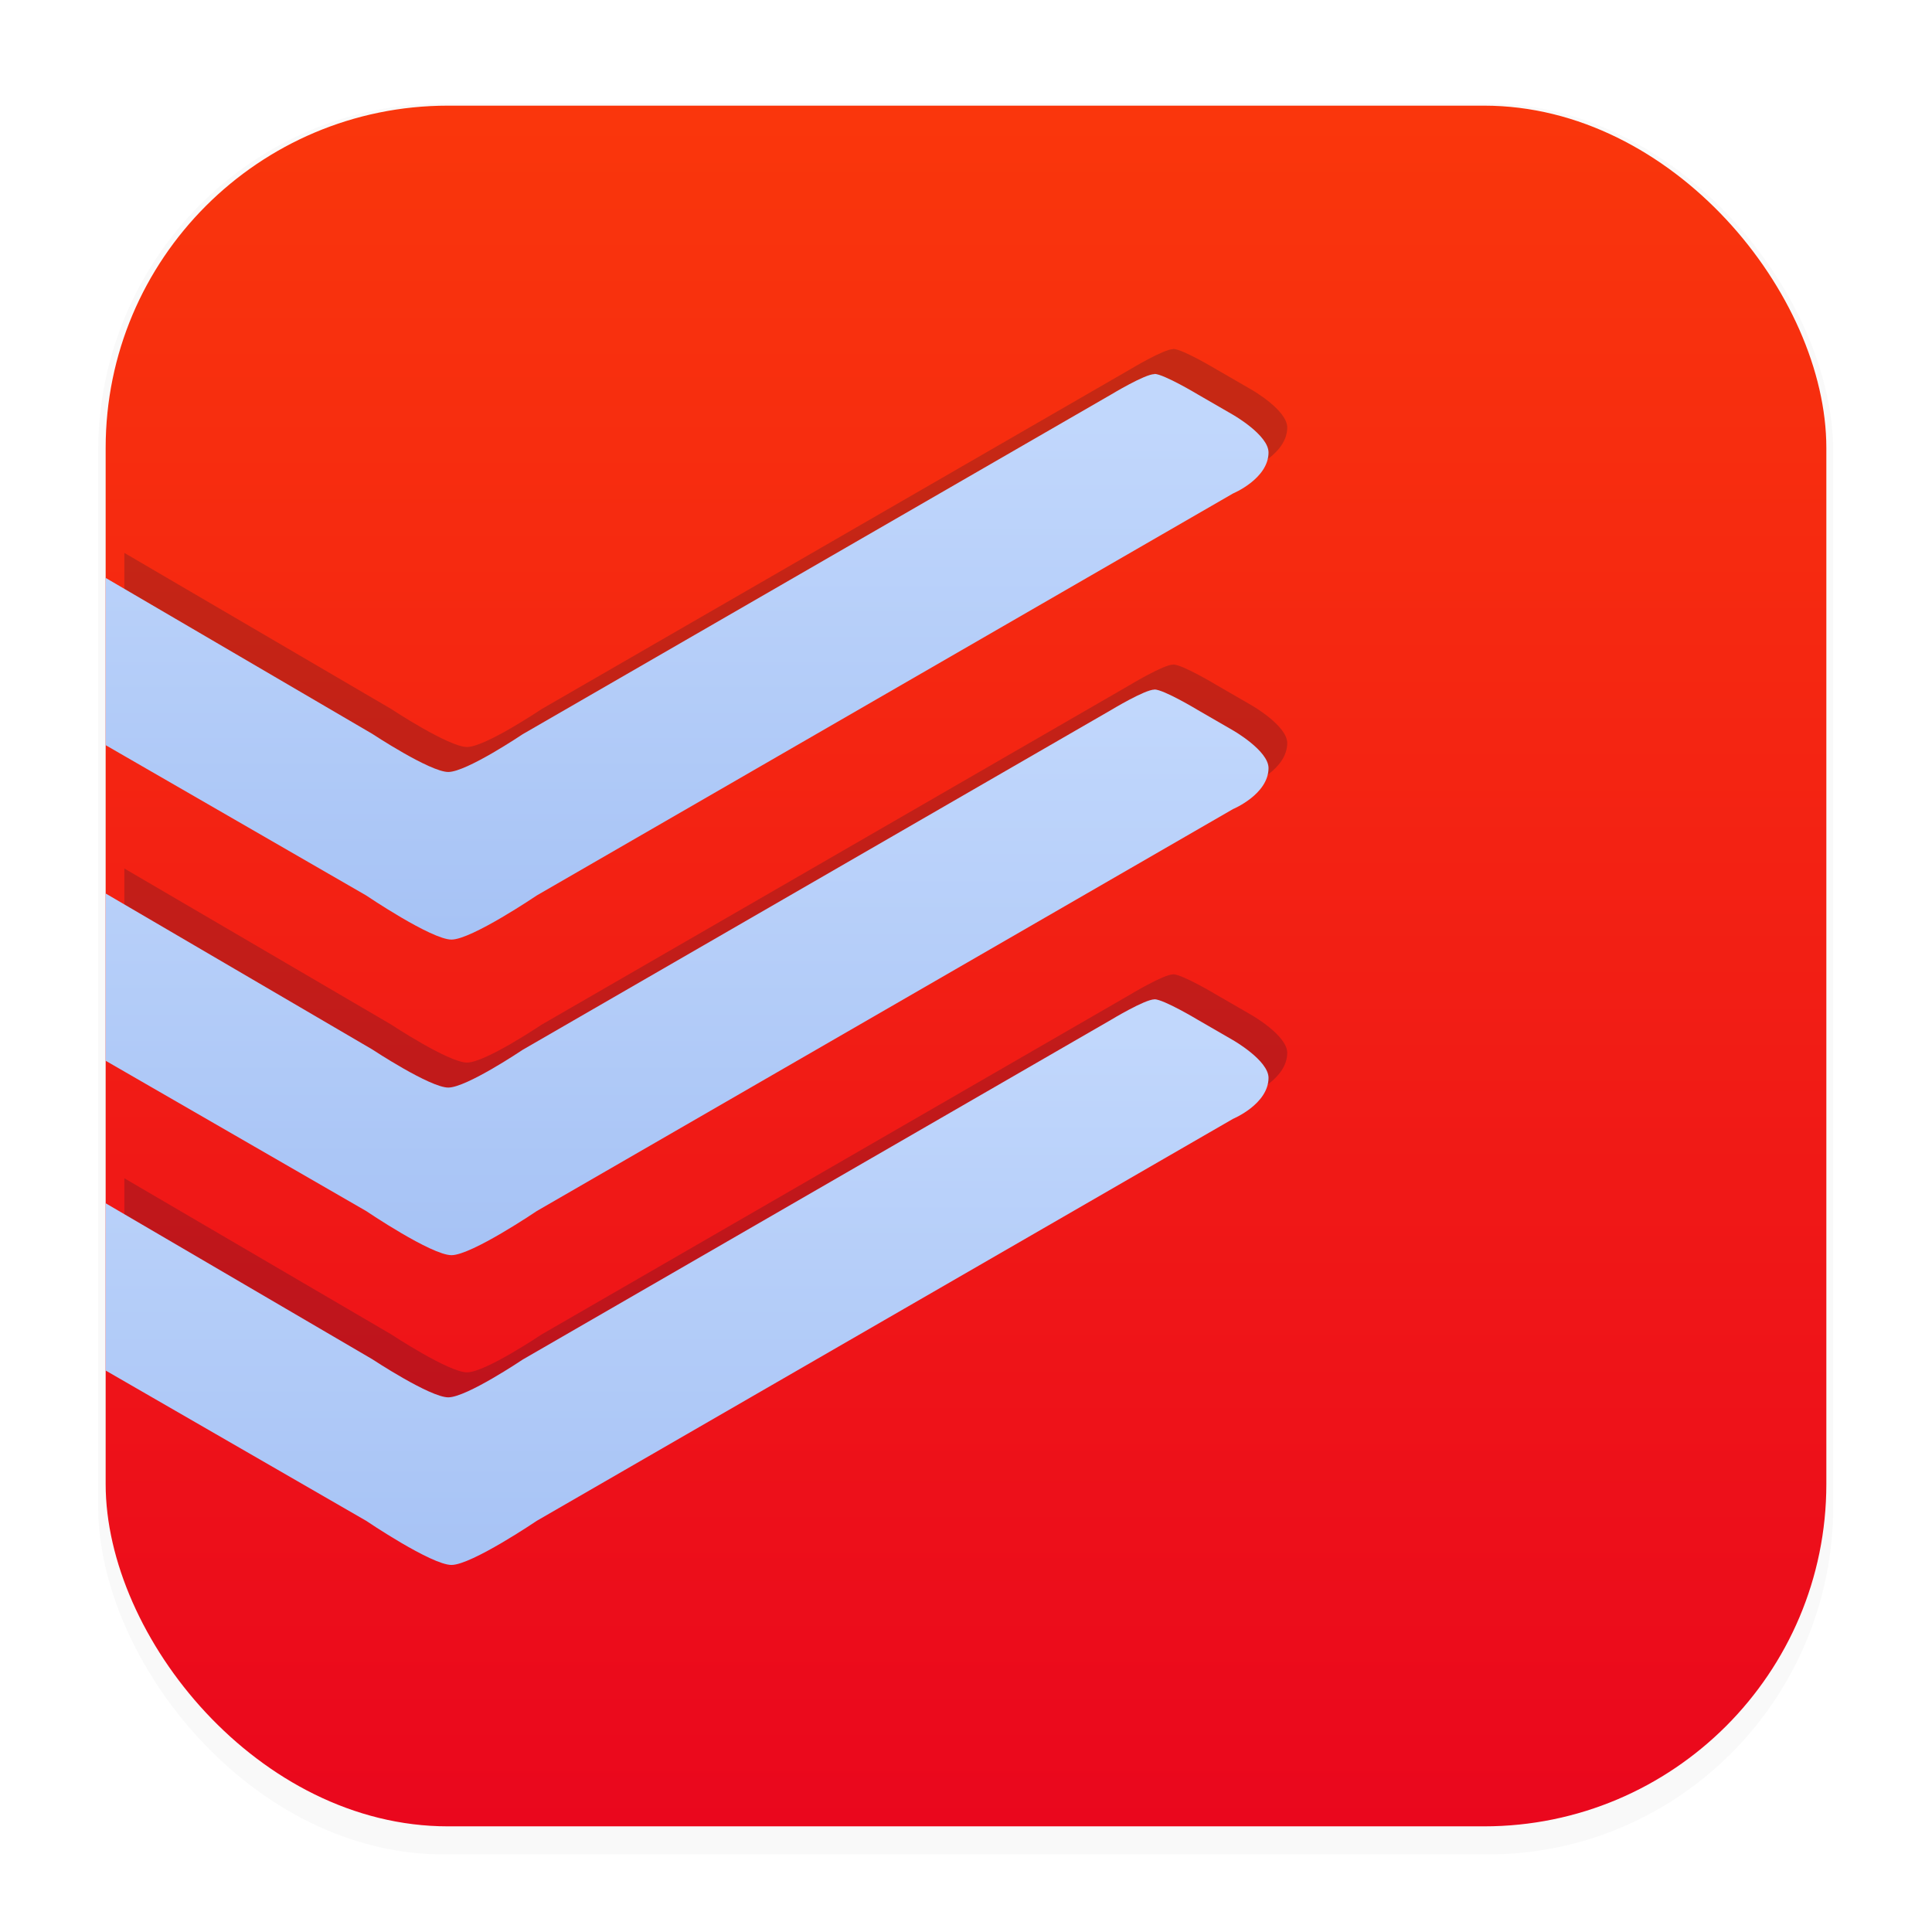 <svg xmlns="http://www.w3.org/2000/svg" width="64" height="64" version="1.1" viewBox="0 0 16.933 16.933" xml:space="preserve"><defs><filter id="filter1178" x="-.048" y="-.048" width="1.096" height="1.096" color-interpolation-filters="sRGB"><feGaussianBlur stdDeviation="0.307" /></filter><linearGradient id="linearGradient1340" x1="8.302" x2="8.302" y1="16.007" y2="-3.748" gradientUnits="userSpaceOnUse"><stop stop-color="#ea071d" offset="0" /><stop stop-color="#ff4506" offset="1" /></linearGradient><linearGradient id="linearGradient17" x1="5.947" x2="5.947" y1="3.689" y2="8.136" gradientUnits="userSpaceOnUse"><stop stop-color="#c1d7fc" offset="0" /><stop stop-color="#a7c3f5" offset="1" /></linearGradient><linearGradient id="linearGradient19" x1="7.28" x2="7.28" y1="6.198" y2="10.883" gradientUnits="userSpaceOnUse"><stop stop-color="#c1d7fc" offset="0" /><stop stop-color="#a7c3f5" offset="1" /></linearGradient><linearGradient id="linearGradient21" x1="6.995" x2="6.995" y1="9.074" y2="13.703" gradientUnits="userSpaceOnUse"><stop stop-color="#c1d7fc" offset="0" /><stop stop-color="#a7c3f5" offset="1" /></linearGradient><filter id="filter27" x="-.036" y="-.035" width="1.071" height="1.07" color-interpolation-filters="sRGB"><feGaussianBlur stdDeviation="0.151" /></filter></defs><g stroke-linecap="round" stroke-linejoin="round"><rect transform="matrix(.991 0 0 1 .073 .002)" x=".794" y=".905" width="15.346" height="15.346" rx="3.053" ry="3.053" filter="url(#filter1178)" opacity=".15" stroke-width="1.249" style="mix-blend-mode:normal" /><rect x=".926" y=".926" width="15.081" height="15.081" rx="3" ry="3" fill="url(#linearGradient1340)" stroke-width="1.227" /><rect x=".012" y=".006" width="16.924" height="16.927" fill="none" opacity=".15" stroke-width="1.052" /></g><g transform="translate(.164 -.219)" fill="#09142b" filter="url(#filter27)" opacity=".21" stroke-width=".492"><path d="m10.118 8.759c-0.083-6.363e-4 -0.38 0.179-0.38 0.179l-5.157 2.978s-0.492 0.331-0.652 0.331c-0.16 0-0.666-0.334-0.666-0.334l-2.337-1.367v1.466l2.283 1.317s0.572 0.387 0.748 0.387 0.748-0.387 0.748-0.387l6.102-3.523s0.31-0.129 0.311-0.359c3.01e-4 -0.153-0.312-0.331-0.312-0.331l-0.308-0.178s-0.298-0.179-0.38-0.18z" /><path d="m10.118 6.044c-0.083-6.363e-4 -0.38 0.179-0.38 0.179l-5.157 2.978s-0.492 0.331-0.652 0.331c-0.16 0-0.666-0.334-0.666-0.334l-2.337-1.367v1.466l2.283 1.317s0.572 0.387 0.748 0.387 0.748-0.387 0.748-0.387l6.102-3.523s0.31-0.129 0.311-0.359c3.01e-4 -0.153-0.312-0.331-0.312-0.331l-0.308-0.178s-0.298-0.18-0.38-0.18z" /><path d="m10.118 3.279c-0.083-6.364e-4 -0.38 0.179-0.38 0.179l-5.157 2.977s-0.492 0.331-0.652 0.331c-0.16 0-0.666-0.334-0.666-0.334l-2.337-1.367v1.466l2.283 1.317s0.572 0.387 0.748 0.387 0.748-0.387 0.748-0.387l6.102-3.523s0.31-0.129 0.311-0.359c3.01e-4 -0.153-0.312-0.331-0.312-0.331l-0.308-0.178s-0.298-0.179-0.38-0.18z" /></g><g stroke-width=".492"><path d="m10.118 8.759c-0.083-6.363e-4 -0.38 0.179-0.38 0.179l-5.157 2.978s-0.492 0.331-0.652 0.331c-0.16 0-0.666-0.334-0.666-0.334l-2.337-1.367v1.466l2.283 1.317s0.572 0.387 0.748 0.387 0.748-0.387 0.748-0.387l6.102-3.523s0.31-0.129 0.311-0.359c3.01e-4 -0.153-0.312-0.331-0.312-0.331l-0.308-0.178s-0.298-0.179-0.38-0.18z" fill="url(#linearGradient21)" /><path d="m10.118 6.044c-0.083-6.363e-4 -0.38 0.179-0.38 0.179l-5.157 2.978s-0.492 0.331-0.652 0.331c-0.16 0-0.666-0.334-0.666-0.334l-2.337-1.367v1.466l2.283 1.317s0.572 0.387 0.748 0.387 0.748-0.387 0.748-0.387l6.102-3.523s0.31-0.129 0.311-0.359c3.01e-4 -0.153-0.312-0.331-0.312-0.331l-0.308-0.178s-0.298-0.18-0.38-0.18z" fill="url(#linearGradient19)" /><path d="m10.118 3.279c-0.083-6.364e-4 -0.38 0.179-0.38 0.179l-5.157 2.977s-0.492 0.331-0.652 0.331c-0.16 0-0.666-0.334-0.666-0.334l-2.337-1.367v1.466l2.283 1.317s0.572 0.387 0.748 0.387 0.748-0.387 0.748-0.387l6.102-3.523s0.31-0.129 0.311-0.359c3.01e-4 -0.153-0.312-0.331-0.312-0.331l-0.308-0.178s-0.298-0.179-0.38-0.18z" fill="url(#linearGradient17)" /></g></svg>